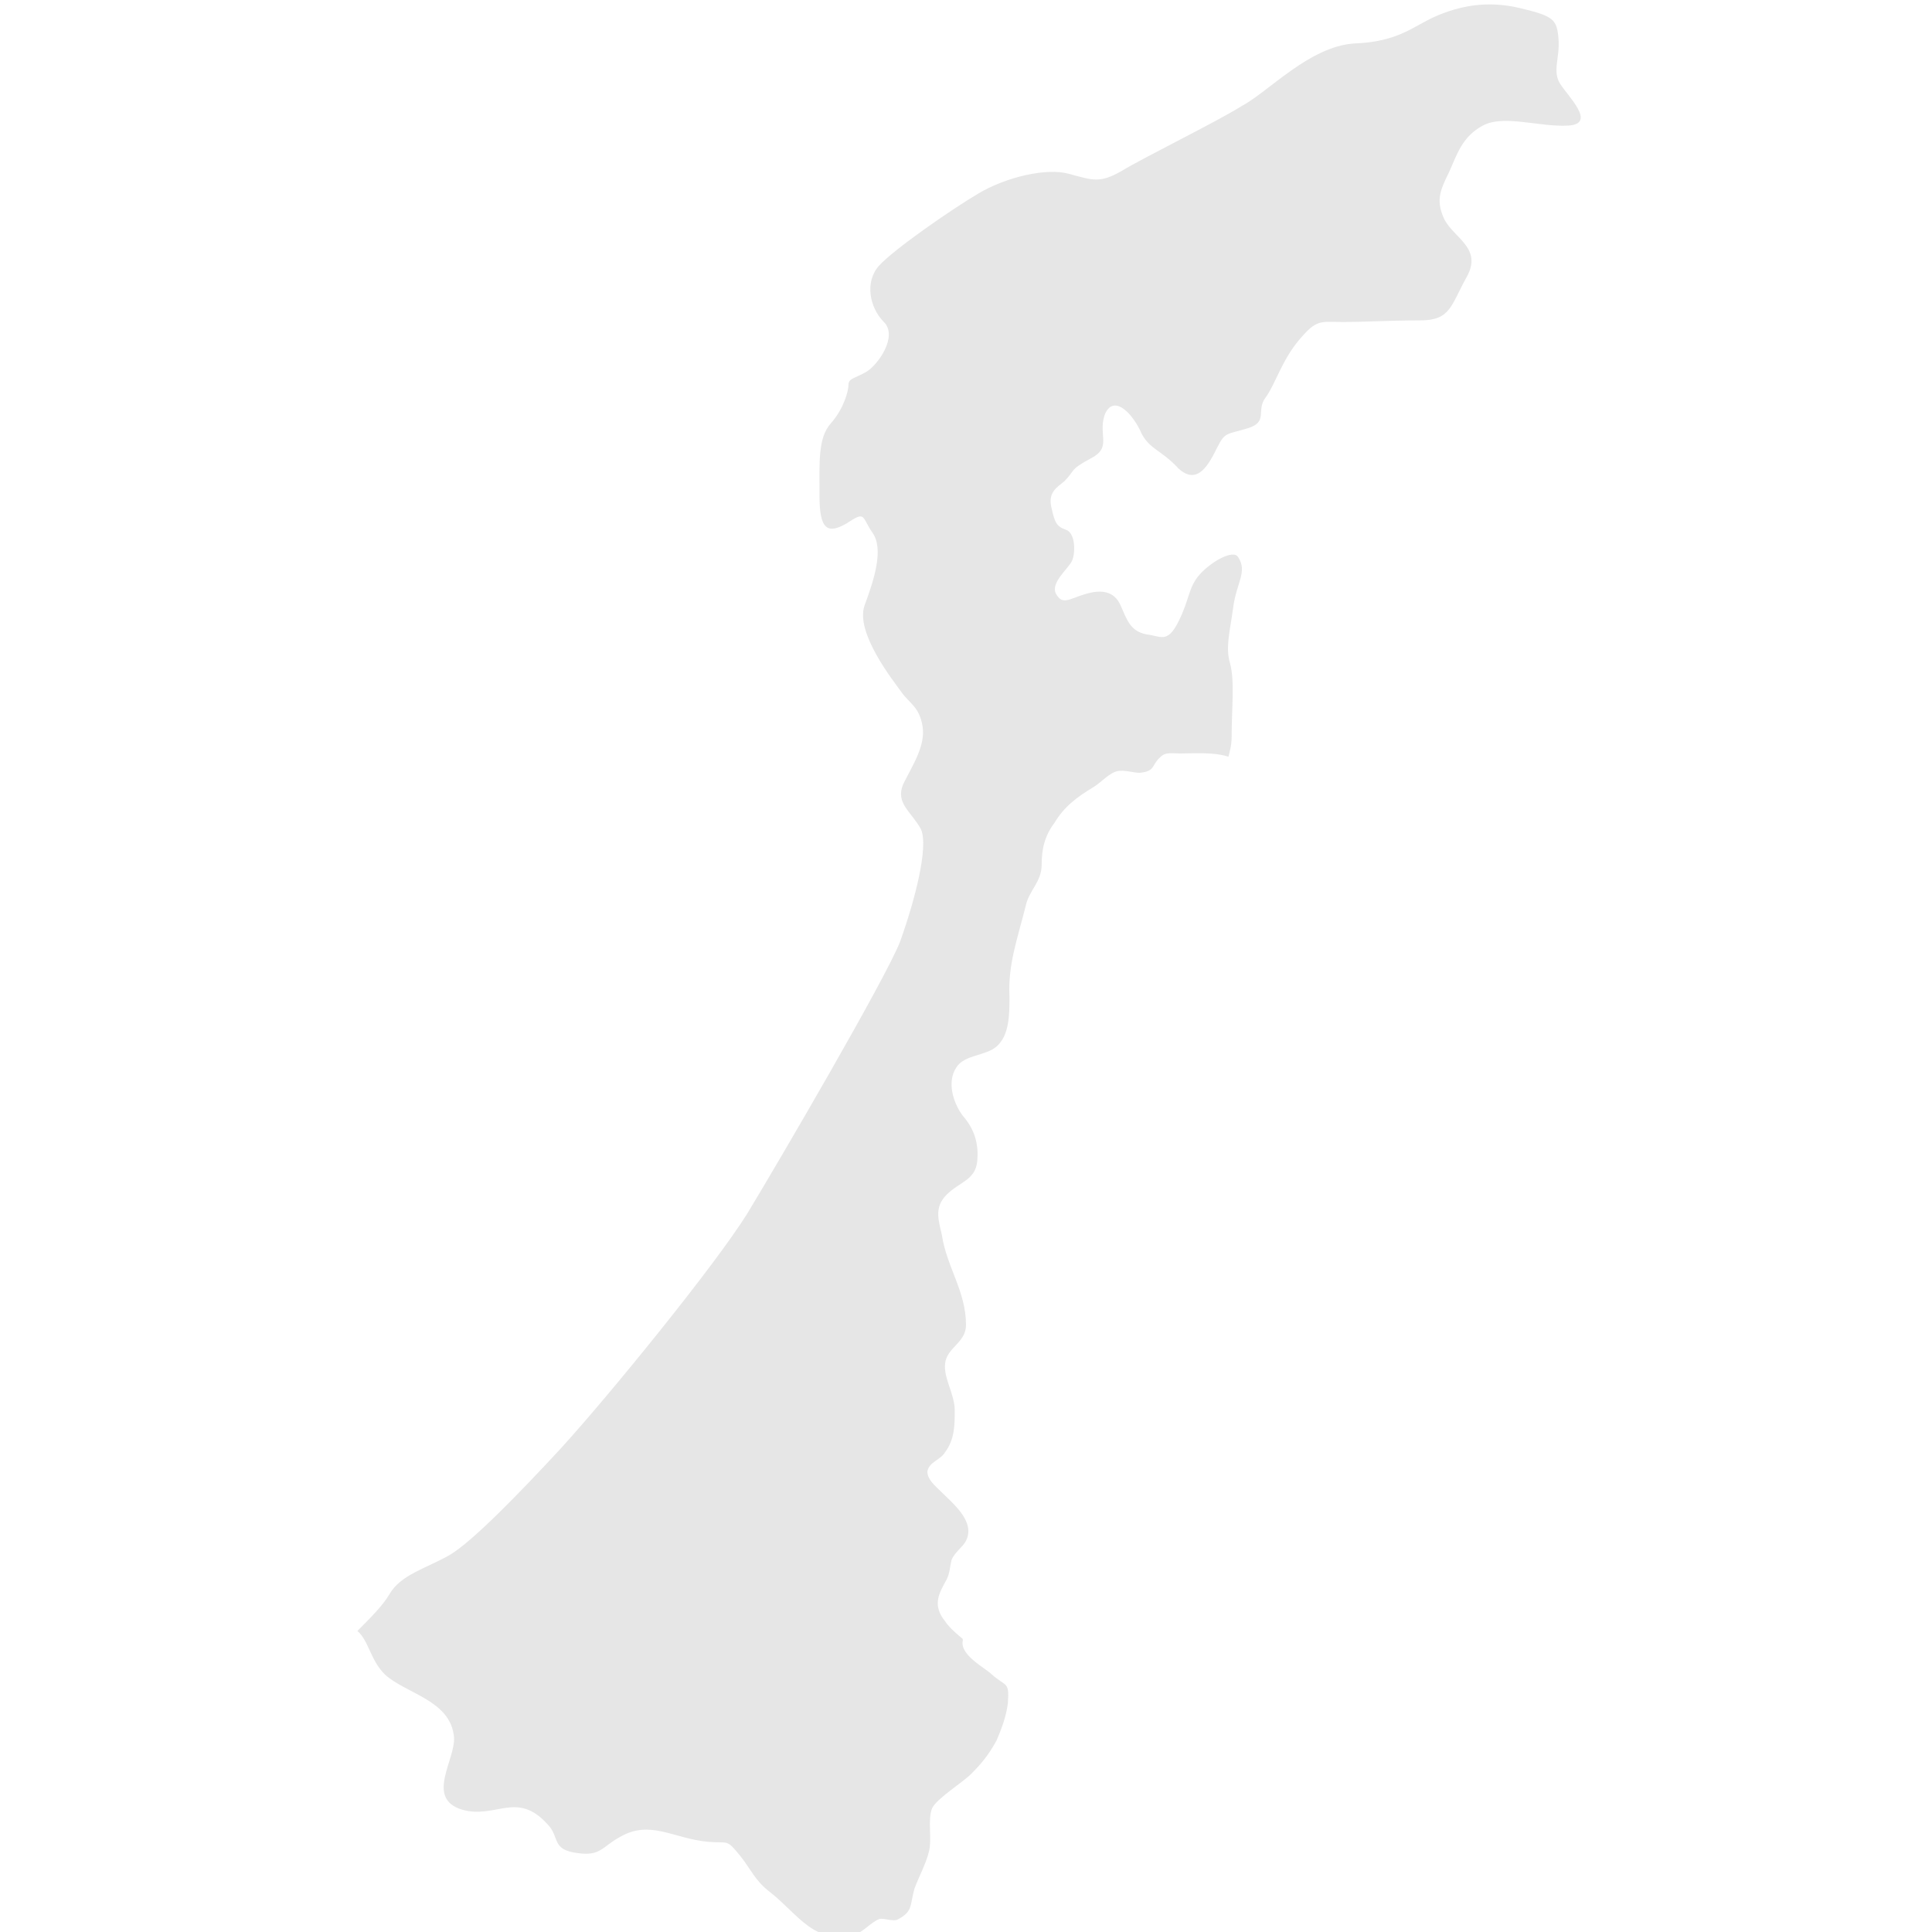 <?xml version="1.0" encoding="utf-8"?>
<!-- Generator: Adobe Illustrator 28.0.0, SVG Export Plug-In . SVG Version: 6.00 Build 0)  -->
<svg version="1.1" id="_レイヤー_2" xmlns="http://www.w3.org/2000/svg" xmlns:xlink="http://www.w3.org/1999/xlink" x="0px"
	 y="0px" viewBox="0 0 120 120" style="enable-background:new 0 0 120 120;" xml:space="preserve">
<style type="text/css">
	.st0{fill:#E6E6E6;}
</style>
<path class="st0" d="M58.7,100.7c-0.8-1-0.4-1.7,0.1-2.6c0.2-0.4,0.2-0.8,0.3-1.2c0.2-0.5,0.7-0.8,0.9-1.2c0.6-1.2-0.8-2.3-1.6-3.1
	c-0.3-0.3-0.8-0.7-0.8-1.2c0.1-0.6,0.8-0.7,1.1-1.2c0.6-0.8,0.6-1.7,0.6-2.6c0-1-0.7-2-0.6-2.9c0.1-1,1.3-1.3,1.3-2.4
	c0-2.1-1.2-3.6-1.5-5.6c-0.2-0.9-0.5-1.7,0.3-2.5c0.8-0.8,1.8-0.9,1.9-2.1c0.1-1.1-0.2-2-0.9-2.8c-0.6-0.8-1-2.1-0.4-3
	c0.5-0.8,1.8-0.7,2.5-1.3c0.8-0.7,0.8-2,0.8-3.1c-0.1-2,0.5-3.6,1-5.6c0.2-1,1-1.5,1-2.6c0-1,0.2-1.8,0.8-2.6c0.6-1,1.4-1.6,2.4-2.2
	c0.5-0.3,1-0.9,1.5-1c0.4-0.1,1,0.1,1.4,0.1c1-0.1,0.7-0.5,1.3-1c0.3-0.3,0.7-0.2,1.2-0.2c0.8,0,2.1-0.1,3,0.2
	c0.1-0.4,0.2-0.7,0.2-1.3c0-1.7,0.2-3.4-0.1-4.5c-0.3-1,0-2,0.2-3.5c0.2-1.5,0.9-2.2,0.3-3.1c-0.3-0.5-1.7,0.3-2.4,1.1
	c-0.7,0.8-0.6,1.5-1.3,2.9c-0.7,1.4-1.1,0.9-2,0.8c-1-0.2-1.2-0.9-1.6-1.8c-0.4-0.9-1.2-1-2.2-0.7c-1,0.3-1.4,0.7-1.8,0
	c-0.4-0.7,0.8-1.6,1-2.1c0.2-0.5,0.2-1.7-0.4-1.9c-0.6-0.2-0.7-0.5-0.9-1.4c-0.2-0.9,0.3-1.2,0.8-1.6c0.7-0.7,0.3-0.7,1.6-1.4
	c1.4-0.7,0.5-1.4,0.9-2.7c0.5-1.3,1.6-0.3,2.2,0.9c0.5,1.2,1.3,1.2,2.4,2.4c1.2,1.1,1.9-0.3,2.4-1.3c0.5-1,0.6-0.8,1.9-1.2
	c1.3-0.4,0.5-1.1,1.1-1.9c0.6-0.8,1-2.3,2.1-3.6c1.1-1.3,1.3-1.1,2.7-1.1c1.4,0,2.9-0.1,4.8-0.1c1.9,0,1.9-0.9,2.9-2.7
	c1-1.8-0.8-2.4-1.4-3.6c-0.5-1.1-0.3-1.7,0.3-2.9c0.5-1.1,0.8-2.2,2.1-2.9c1.3-0.7,3.5,0.1,5.3,0c1.8-0.1,0-1.8-0.5-2.6
	c-0.5-0.8,0-1.6-0.1-2.8c-0.1-1.2-0.3-1.4-2.4-1.9c-2.1-0.5-3.8-0.1-5.2,0.5c-1.4,0.6-2.3,1.6-5.1,1.7c-2.8,0.2-5.3,3-7,3.9
	c-1.6,1-6.1,3.2-7.4,4c-1.4,0.8-1.8,0.6-3.3,0.2c-1.4-0.4-3.9,0.2-5.6,1.2c-1.7,1-5.3,3.5-6.2,4.5c-0.9,1-0.6,2.6,0.3,3.5
	c0.9,0.9-0.4,2.7-1.1,3.1c-0.7,0.4-1.1,0.4-1.1,0.8c0,0.4-0.3,1.5-1.1,2.4c-0.8,0.9-0.7,2.4-0.7,4.5c0,2.1,0.5,2.4,1.7,1.7
	c1.2-0.8,0.9-0.4,1.6,0.6c0.7,1,0.1,2.9-0.5,4.5c-0.6,1.7,1.8,4.7,2.3,5.4c0.5,0.7,1.1,0.9,1.3,2.1c0.2,1.2-0.6,2.4-1.2,3.6
	c-0.5,1.2,0.5,1.7,1.1,2.8c0.5,1.1-0.4,4.5-1.3,7c-0.9,2.3-7.5,13.6-9.5,16.9c-2,3.2-8.5,11.2-11.6,14.6c-2.5,2.7-5.5,5.8-6.9,6.6
	c-1.4,0.8-3,1.2-3.7,2.4c-0.4,0.7-1.2,1.5-2,2.3c0.7,0.6,0.8,1.8,1.7,2.7c1.3,1.2,4.1,1.6,4.3,3.9c0.1,1.4-1.8,3.8,0.5,4.5
	c2.1,0.6,3.4-1.2,5.3,0.9c0.8,0.8,0.2,1.6,1.9,1.8c1.4,0.2,1.5-0.4,2.6-1c1.9-1.1,3.3,0.1,5.5,0.3c1.3,0.1,1.1-0.2,2,0.9
	c0.7,0.9,0.9,1.5,1.8,2.2c1.8,1.4,2.8,3.4,5.4,2.6c0.4-0.1,0.9-0.7,1.4-0.9c0.3-0.1,0.9,0.2,1.2,0c0.9-0.5,0.7-0.8,1-1.9
	c0.3-0.8,0.7-1.5,0.9-2.3c0.2-0.8-0.1-2,0.2-2.7c0.3-0.6,1.9-1.6,2.4-2.1c0.7-0.7,1.1-1.2,1.6-2.1c0.3-0.7,0.6-1.5,0.7-2.3
	c0.1-1.4-0.1-1-1-1.8c-0.4-0.4-2-1.2-1.8-2.1c0,0,0-0.1,0-0.1C59.2,101.3,58.9,101,58.7,100.7z"/>
</svg>
